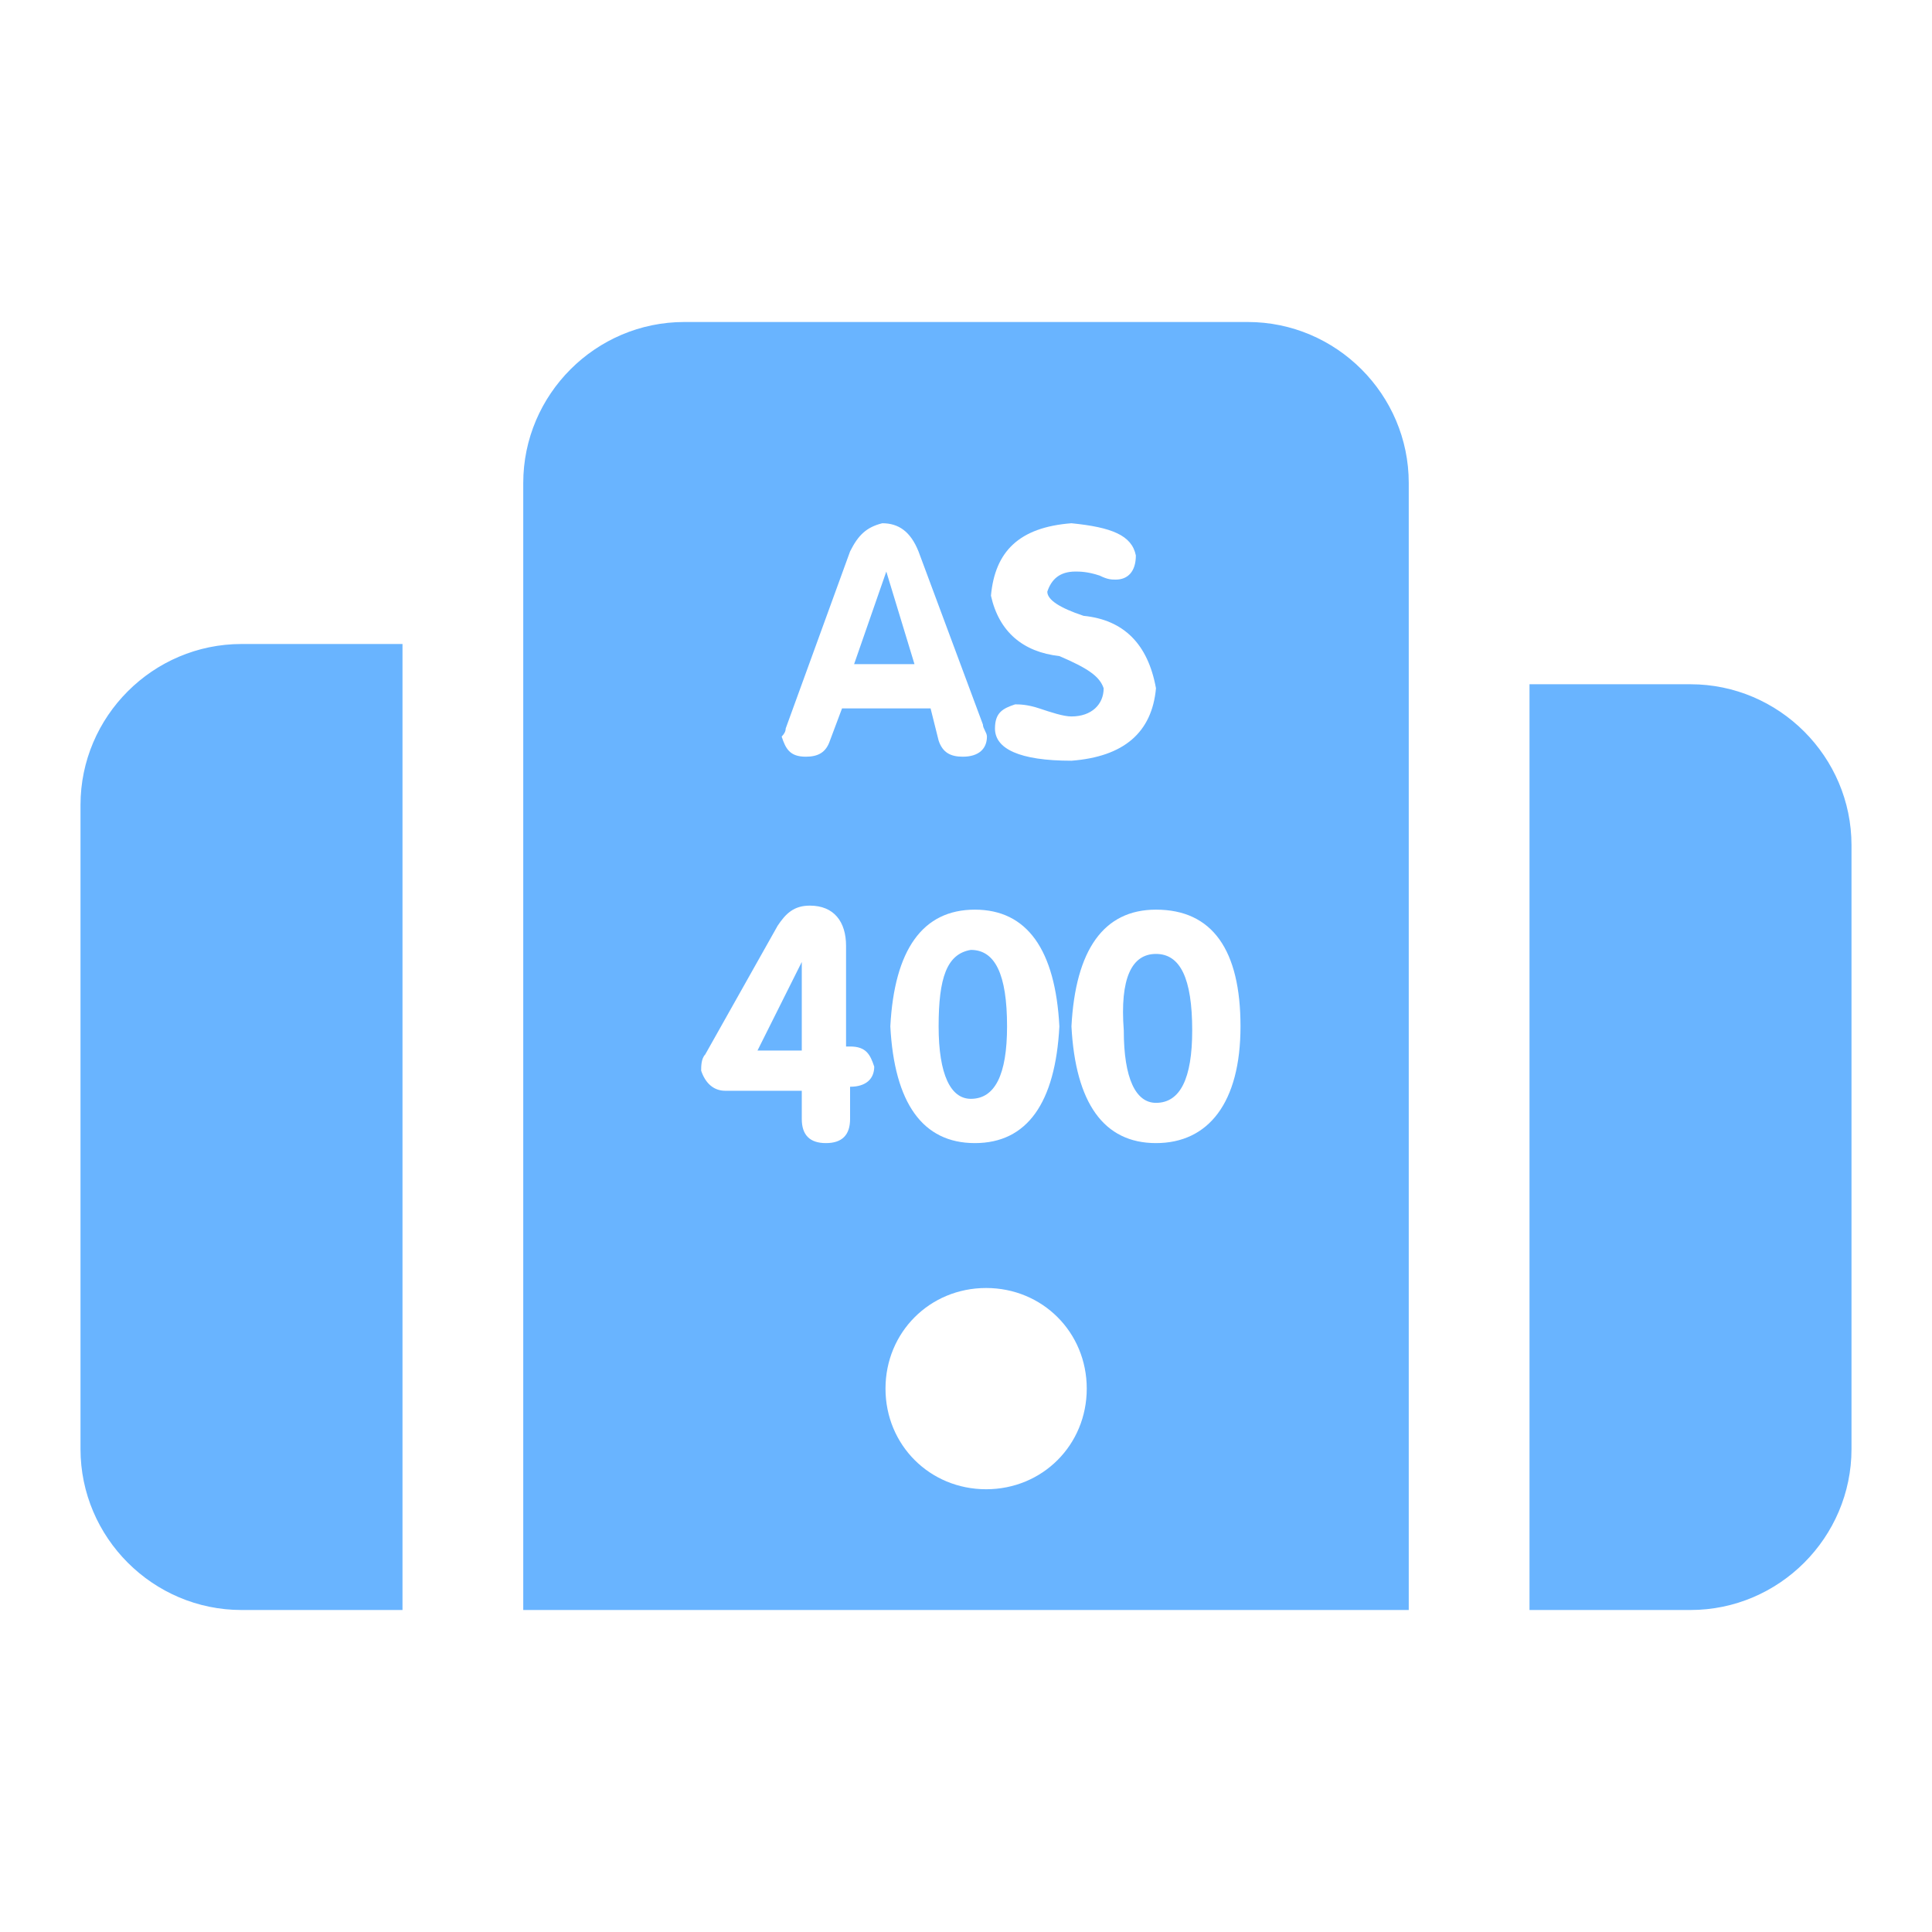 <svg xmlns="http://www.w3.org/2000/svg" xmlns:xlink="http://www.w3.org/1999/xlink" fill="none" version="1.1" width="24" height="24" viewBox="0 0 24 24"><defs><clipPath id="master_svg0_2943_8071"><rect x="0" y="0" width="24" height="24" rx="0"/></clipPath><clipPath id="master_svg1_3118_3643"><rect x="0" y="0" width="24" height="24" rx="0"/></clipPath></defs><g clip-path="url(#master_svg0_2943_8071)"><g clip-path="url(#master_svg1_3118_3643)"></g><g><path d="M5,20L3,20C1.9,20,1,19.1,1,18L1,10C1,8.9,1.9,8,3,8L5,8L5,20ZM19,20L21,20C22.1,20,23,19.1,23,18L23,10.5C23,9.4,22.1,8.5,21,8.5L19,8.5L19,20ZM11.66,12.75C11.66,13.35,11.81,13.65,12.06,13.65C12.36,13.65,12.51,13.35,12.51,12.75C12.51,12.1,12.36,11.8,12.06,11.8C11.76,11.85,11.66,12.15,11.66,12.75ZM15.5,4L8.5,4C7.4,4,6.5,4.9,6.5,6L6.5,20L17.5,20L17.5,6C17.5,4.9,16.6,4,15.5,4ZM13.16,8.15C12.71,8.1,12.41,7.85,12.31,7.4C12.36,6.85,12.66,6.55,13.31,6.5C13.81,6.55,14.06,6.65,14.11,6.9C14.11,7.1,14.01,7.2,13.86,7.2C13.81,7.2,13.76,7.2,13.66,7.15C13.51,7.1,13.41,7.1,13.36,7.1C13.16,7.1,13.06,7.2,13.01,7.35C13.01,7.45,13.16,7.55,13.46,7.65C13.96,7.7,14.26,8,14.36,8.55C14.31,9.1,13.96,9.4,13.31,9.45C12.66,9.45,12.36,9.3,12.36,9.05C12.36,8.85,12.46,8.8,12.61,8.75C12.66,8.75,12.76,8.75,12.91,8.8C13.06,8.85,13.21,8.9,13.31,8.9C13.56,8.9,13.71,8.75,13.71,8.55C13.66,8.4,13.51,8.3,13.16,8.15ZM13.16,12.75C13.11,13.7,12.76,14.2,12.11,14.2C11.46,14.2,11.11,13.7,11.06,12.75C11.11,11.8,11.46,11.3,12.11,11.3C12.76,11.3,13.11,11.8,13.16,12.75ZM9.76,9.05L10.56,6.85C10.66,6.65,10.76,6.55,10.96,6.5C11.16,6.5,11.31,6.6,11.41,6.85L12.21,9C12.21,9.05,12.26,9.1,12.26,9.15C12.26,9.3,12.16,9.4,11.96,9.4C11.81,9.4,11.71,9.35,11.66,9.2L11.56,8.8L10.46,8.8L10.31,9.2C10.26,9.35,10.16,9.4,10.01,9.4C9.81,9.4,9.76,9.3,9.71,9.15Q9.76,9.1,9.76,9.05ZM10.56,13.55L10.56,13.9C10.56,14.1,10.46,14.2,10.26,14.2C10.06,14.2,9.96,14.1,9.96,13.9L9.96,13.55L9.01,13.55C8.86,13.55,8.76,13.45,8.71,13.3C8.71,13.25,8.71,13.15,8.76,13.1L9.66,11.5C9.76,11.35,9.86,11.25,10.06,11.25C10.36,11.25,10.51,11.45,10.51,11.75L10.51,13L10.56,13C10.76,13,10.81,13.1,10.86,13.25C10.86,13.4,10.76,13.5,10.56,13.5L10.56,13.55ZM12.25,18.5C11.55,18.5,11,17.95,11,17.25C11,16.55,11.55,16,12.25,16C12.95,16,13.5,16.55,13.5,17.25C13.5,17.95,12.95,18.5,12.25,18.5ZM14.36,14.2C13.71,14.2,13.36,13.7,13.31,12.75C13.36,11.8,13.71,11.3,14.36,11.3C15.06,11.3,15.41,11.8,15.41,12.75C15.41,13.7,15.01,14.2,14.36,14.2ZM14.36,11.85C14.06,11.85,13.91,12.15,13.96,12.8C13.96,13.4,14.11,13.7,14.36,13.7C14.66,13.7,14.81,13.4,14.81,12.8C14.81,12.15,14.66,11.85,14.36,11.85ZM9.41,13.05L9.96,13.05L9.96,11.95L9.41,13.05ZM11.01,7.1L10.61,8.25L11.36,8.25L11.01,7.1Z" fill="#69B4FF" fill-opacity="1"/></g></g></svg>